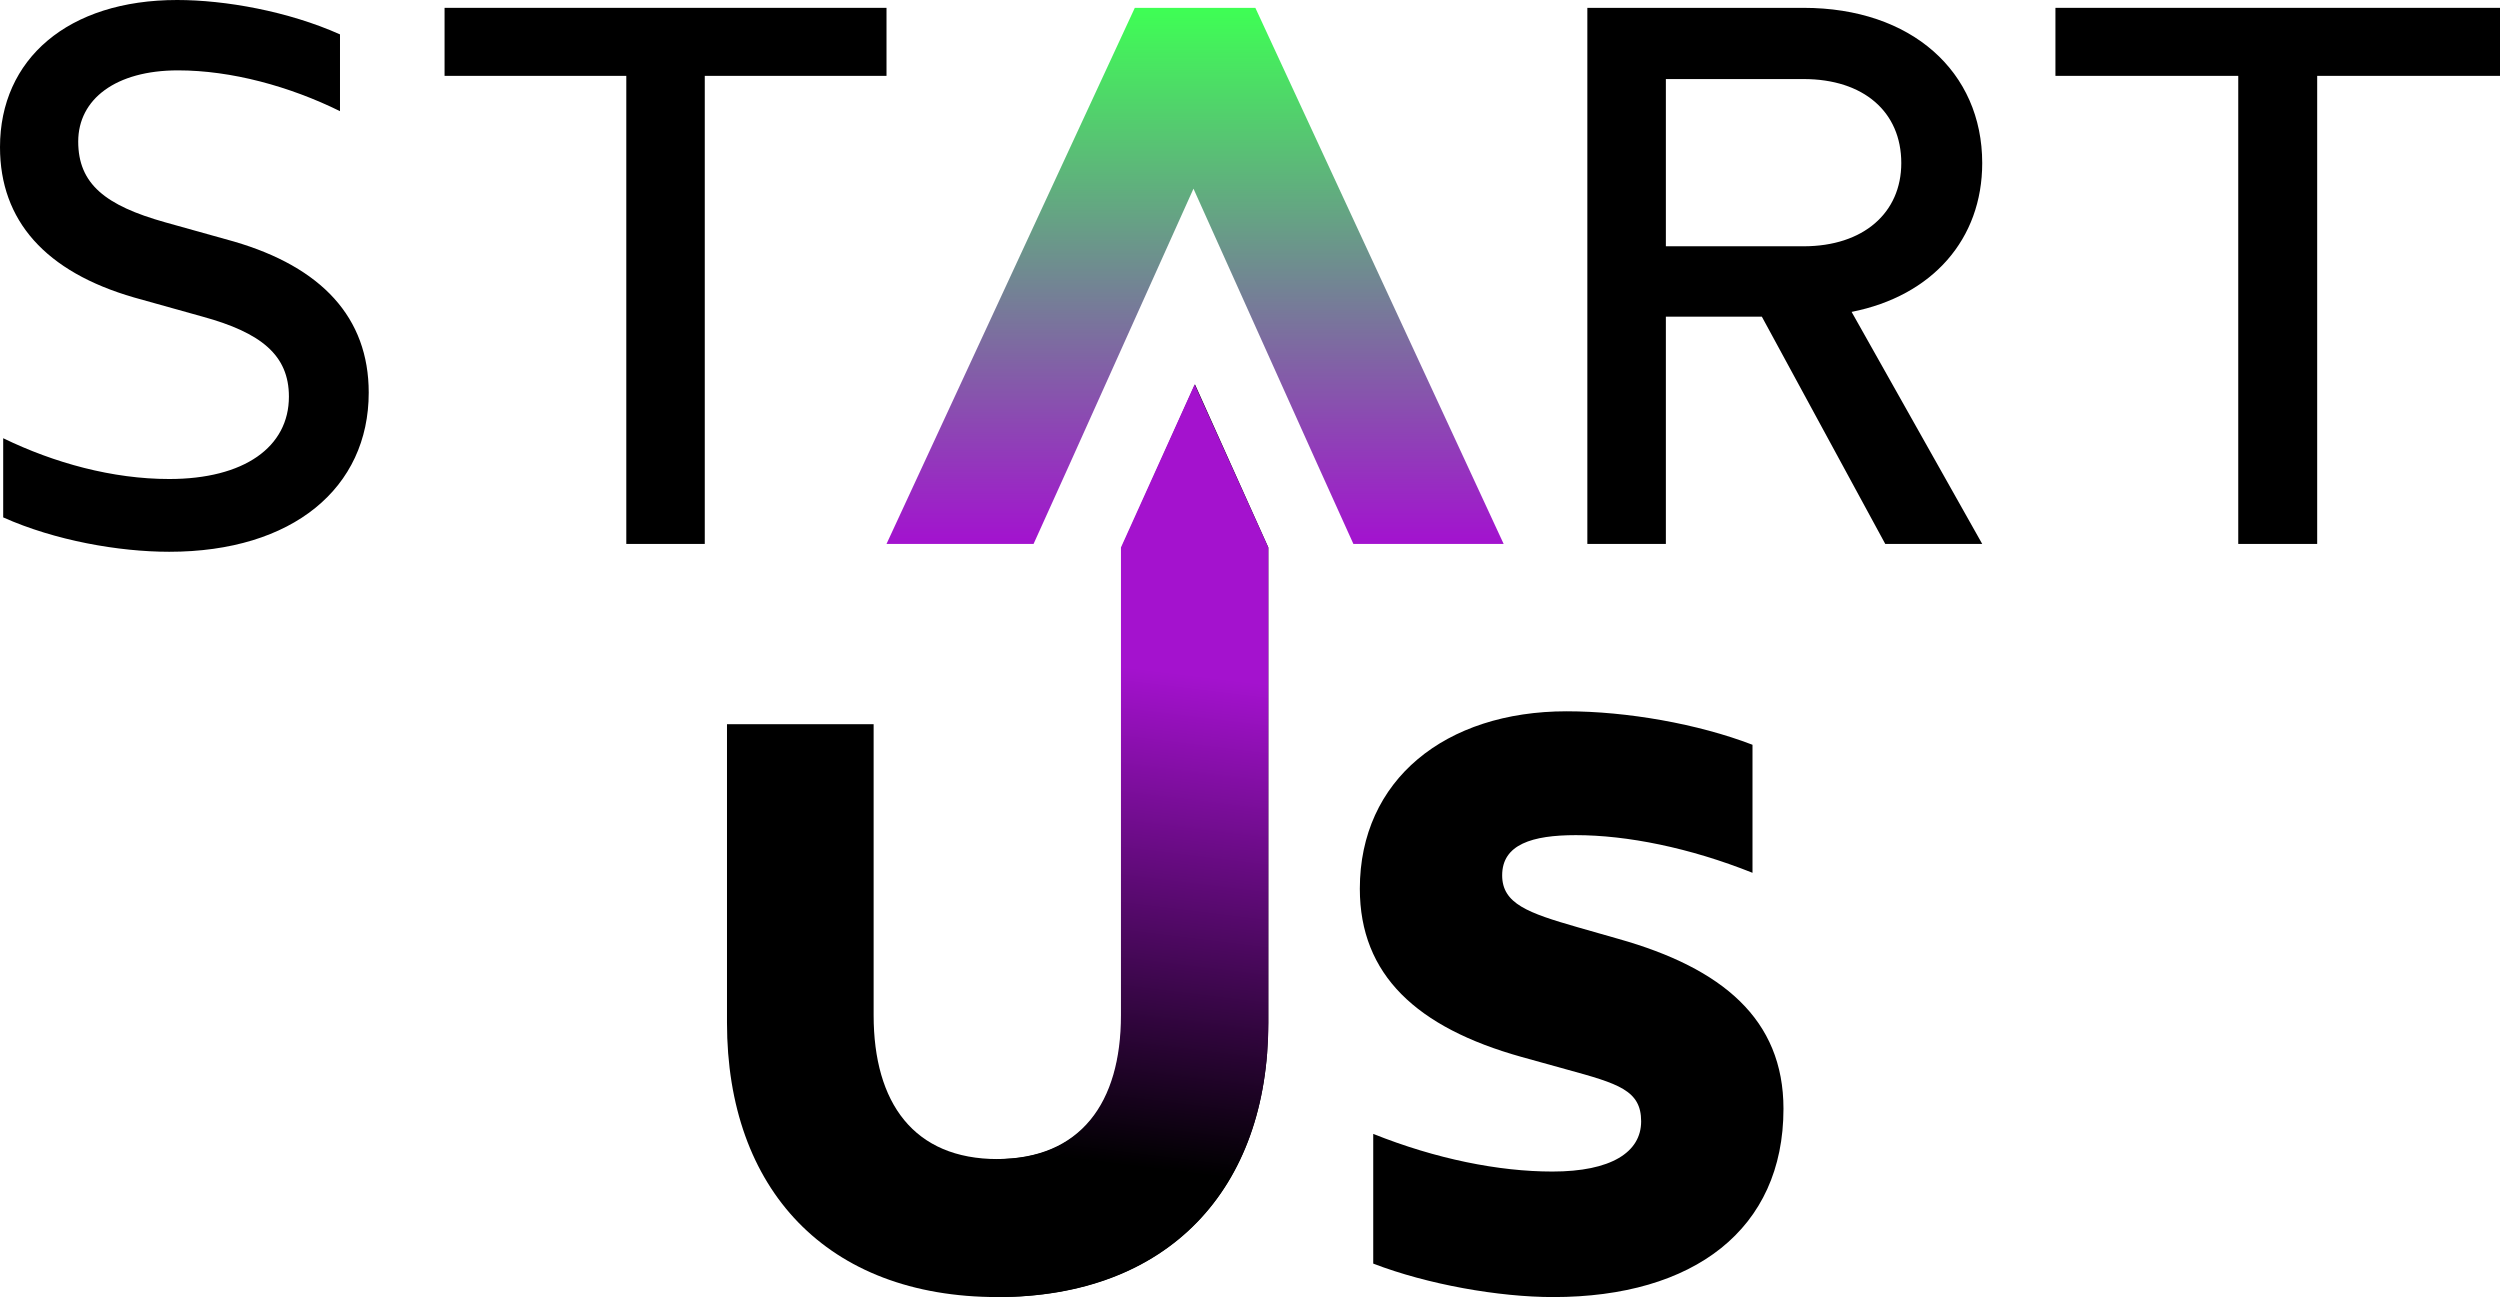 <svg width="956" height="496" viewBox="0 0 956 496" fill="none" xmlns="http://www.w3.org/2000/svg">
<g clip-path="url(#clip0_74_11)">
<path d="M956 3V29.008H886.091V208H855.909V29.008H786V3H956Z" fill="black"/>
<path d="M758 208H720.924L673.737 121.104H637.028V208H607V3L689.67 3C731.036 3 758 27.478 758 62.358C758 91.425 739.002 113.149 708.055 119.269L758 208ZM689.67 30.231H637.028V94.179H689.67C712.651 94.179 727.052 81.328 727.052 62.358C727.052 42.776 712.651 30.231 689.67 30.231Z" fill="black"/>
<path d="M575 208H517.536L503.708 177.403L456.385 72.149L409.062 177.403L395.234 208H339L433.953 3H457H480.047L575 208Z" fill="url(#paint0_linear_74_11)"/>
<path d="M339 3V29.008H269.502V208H239.498V29.008H170V3H339Z" fill="black"/>
<path d="M64.701 211C45.474 211 21.058 206.719 1.221 197.851V167.577C20.753 177.057 43.032 183.172 64.701 183.172C93.39 183.172 110.481 170.941 110.481 151.675C110.481 135.774 99.799 127.212 77.519 121.096L51.273 113.757C17.396 103.971 0 84.4 0 56.267C0 22.629 25.942 0 67.753 0C86.065 0 110.175 4.281 130.013 13.149V42.506C110.786 33.026 88.507 26.91 68.058 26.91C44.253 26.91 29.909 37.919 29.909 54.126C29.909 70.333 40.286 78.59 63.175 85.012L89.422 92.351C122.993 102.136 141 121.401 141 150.146C141 186.536 112.007 211 64.701 211Z" fill="black"/>
<path d="M381.5 496C316.132 496 278 454.743 278 391.098V276.922H334.076V388.22C334.076 421.801 349.457 443.229 381.5 443.229C413.543 443.229 428.924 421.801 428.924 388.22V209.351L456.962 147L485 209.351V391.098C485 454.743 446.868 496 381.5 496Z" fill="url(#paint1_diamond_74_11)"/>
<path d="M428.653 388.22C428.653 421.801 413.198 443.229 381 443.229V496C446.684 496 485 454.743 485 391.098V209.351L456.827 147L428.653 209.351V388.22Z" fill="url(#paint2_linear_74_11)"/>
<path d="M593.957 496C573.146 496 545.933 491.2 525.123 483.2V433.6C549.134 443.2 573.146 448 593.636 448C616.047 448 627.573 440.64 627.573 428.8C627.573 416.96 618.929 414.4 599.079 408.96L581.791 404.16C541.771 392.96 520 372.8 520 339.84C520 298.24 552.656 272 599.079 272C622.13 272 649.344 276.8 670.154 284.8V333.76C646.142 324.16 622.13 319.36 602.601 319.36C585.953 319.36 574.427 322.88 574.427 334.72C574.427 345.6 584.352 349.12 603.241 354.56L618.929 359.04C658.628 370.24 682 389.76 682 424C682 470.08 647.743 496 593.957 496Z" fill="black"/>
</g>
<defs>
<linearGradient id="paint0_linear_74_11" x1="457" y1="3" x2="457" y2="208" gradientUnits="userSpaceOnUse">
<stop stop-color="#3EFF54"/>
<stop offset="1" stop-color="#A312CF"/>
</linearGradient>
<radialGradient id="paint1_diamond_74_11" cx="0" cy="0" r="1" gradientUnits="userSpaceOnUse" gradientTransform="translate(381.5 364.036) rotate(90) scale(131.964 78.271)">
<stop offset="0.052" stop-opacity="0"/>
<stop offset="0.306" stop-opacity="0.23"/>
<stop offset="0.529"/>
</radialGradient>
<linearGradient id="paint2_linear_74_11" x1="467.461" y1="195.698" x2="433.454" y2="471.251" gradientUnits="userSpaceOnUse">
<stop offset="0.228" stop-color="#A412CE"/>
<stop offset="0.91"/>
</linearGradient>
<clipPath id="clip0_74_11">
<rect width="956" height="496" fill="white"/>
</clipPath>
</defs>
</svg>
